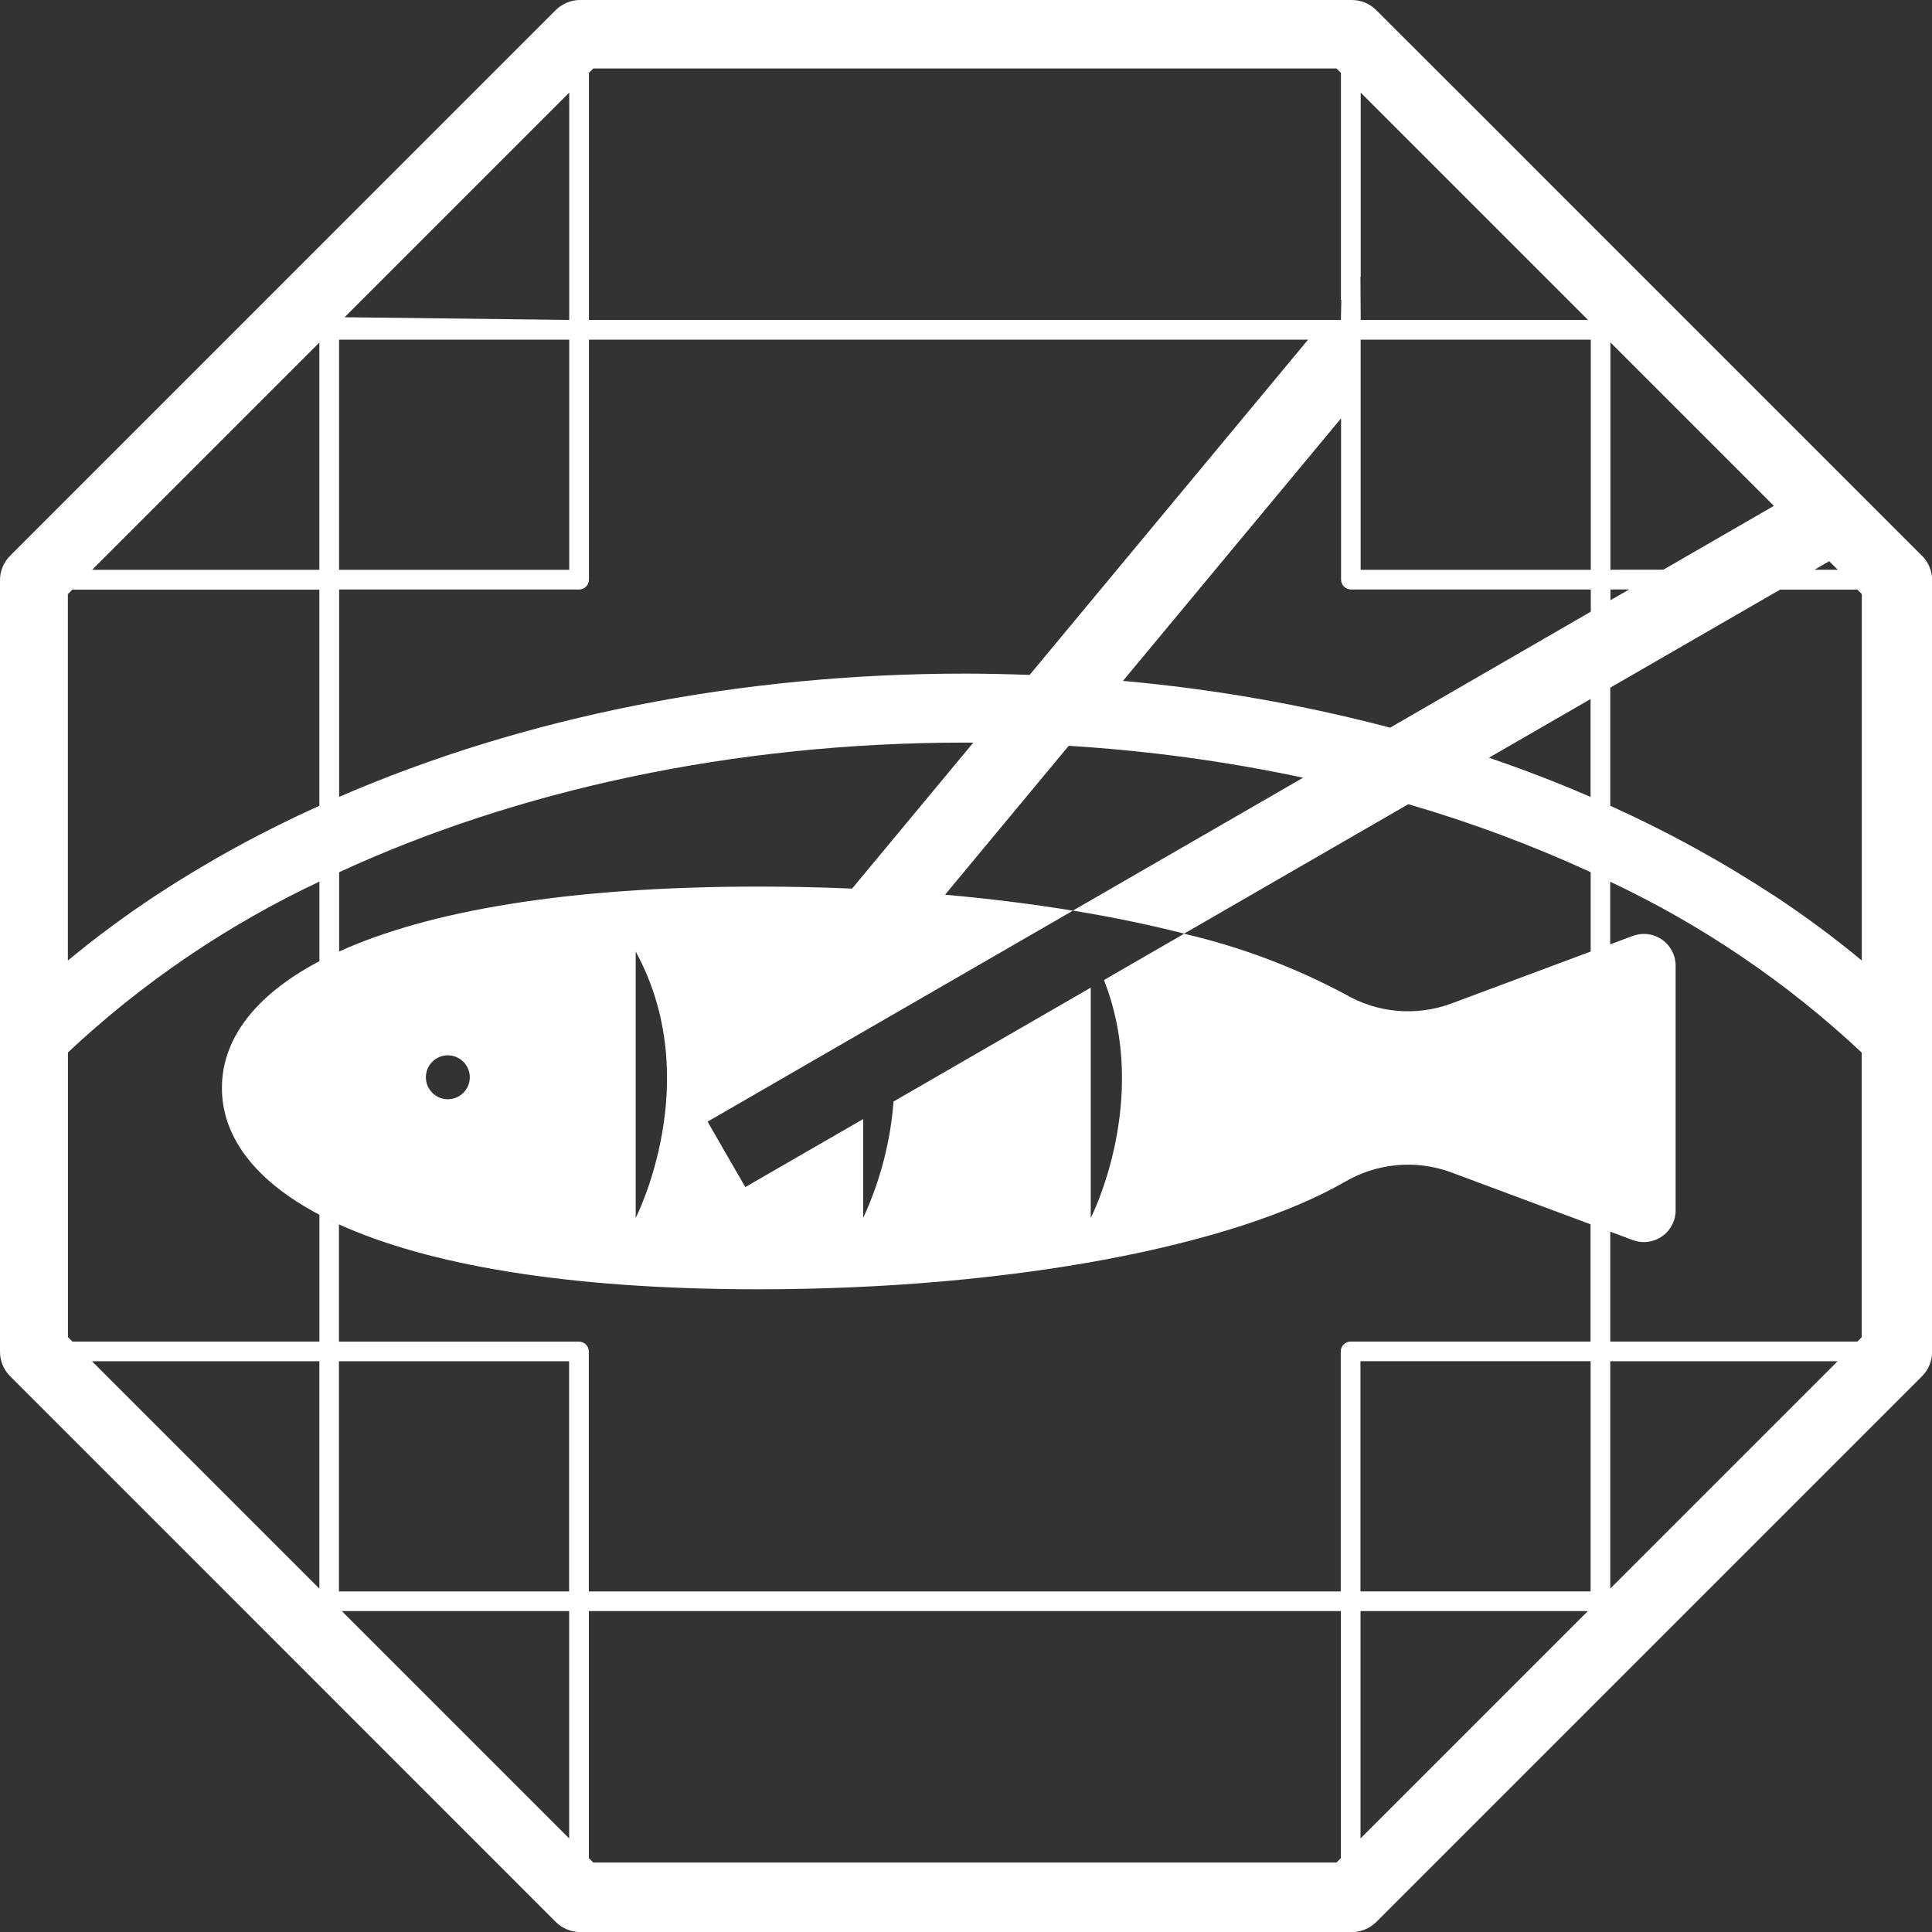 <?xml version="1.0" encoding="UTF-8"?>
<svg id="_레이어_2" data-name="레이어 2" xmlns="http://www.w3.org/2000/svg" viewBox="0 0 300 300">
  <rect x="0" y="0" width="300" height="300" fill="#333333" stroke="none"/>
  <g id="_레이어_1-2" data-name="레이어 1">
    <path d="m298.43,86.29h0s-4.61-4.61-4.61-4.61l-8.59-8.59h0s-45.63-45.63-45.63-45.63l-8.32-8.33h0S213.7,1.57,213.7,1.57C212.69.56,211.33,0,209.91,0h-119.83c-1.42,0-2.78.56-3.79,1.57L1.57,86.3C.56,87.3,0,88.67,0,90.09v119.82c0,1.42.56,2.78,1.57,3.79l84.73,84.74c1,1,2.37,1.57,3.79,1.57h119.83c1.42,0,2.78-.57,3.79-1.57l84.74-84.74c1-1,1.57-2.37,1.57-3.79v-119.83c0-1.42-.56-2.78-1.57-3.79Zm-14.38.86l1.32,1.32h-3.62l2.29-1.32Zm-33.98-33.98l25.38,25.38-17.16,9.91h-.03s-8.2.01-8.2.01h0s0,0,0,0v-35.3Zm2.9,38.36l-2.9,1.67v-1.67h2.9ZM211.28,14.37l12.95,12.95,8.33,8.33,14.03,14.03s0,0,0,0h-25.68s-9.62,0-9.62,0h0s0,0,0,0c-.01-2.24-.03-4.47-.04-6.71l.04-.05V14.38l-2.04-2.04,2.04,2.04Zm35.74,38.37v35.74h0s-35.74,0-35.74,0v-35.74h35.74Zm-37.26,38.8h37.26v3.44h0s-31.16,18.01-31.16,18.01c-13.6-3.58-27.48-6.01-41.49-7.26l33.87-40.77v25.04c0,.84.69,1.53,1.53,1.53ZM92.14,10.63h115.39l.69.69h0v35.28l.06-.08c-.02,1.05-.04,2.1-.06,3.16-38.92,0-77.85,0-116.77,0-.01-12.79-.01-25.57,0-38.37l.69-.69Zm-3.75,3.75h0s0,35.3,0,35.3h0c-11.63-.14-23.26-.28-34.88-.42L88.39,14.38Zm-35.74,74.1v-35.74h35.74v35.74h-35.74v3.06h37.27c.85,0,1.53-.68,1.53-1.53v-37.27h111.67l-43.24,52.06c-3.33-.12-6.68-.2-10.04-.2-35.02,0-68.51,6.7-97.18,19.14v-32.2h-.01v-3.06Zm97.18,26.83c.44,0,.87,0,1.3.01l-18.82,22.66c-4.76-.2-9.61-.31-14.57-.31-29.95,0-51.44,3.88-65.08,10.08v-12.31c27.45-12.67,61-20.13,97.17-20.13Zm-51.12,73.81v-41.37c10.95,20.06,0,41.37,0,41.37Zm-25.76-21.84c0,1.88-1.53,3.41-3.41,3.41s-3.41-1.53-3.41-3.41,1.53-3.41,3.41-3.41,3.41,1.53,3.41,3.41Zm-23.36-114.1h0s0,0,0,0c0,0,0,0,0,0v35.3H14.3l35.3-35.3Zm0,193.5l-35.3-35.3s0,0,0,0h35.3s0,0,0,0v35.3Zm0-38.36H11.24l-.69-.69v-44.21c11.55-10.83,24.73-19.78,39.05-26.53v12.36c-10.19,5.38-15.14,12.22-15.14,19.69s4.95,14.31,15.14,19.69c0,0,0,0,0,0v19.69Zm.01-83.2c-8.79,3.95-17.25,8.58-25.31,13.86-4.76,3.14-9.36,6.53-13.75,10.17v-56.9l.69-.69h0s38.35,0,38.35,0h0s.01,0,.01,0v33.57Zm38.78,160.35l-35.3-35.3h35.3v35.3Zm0,9.11h0c0,.1.04.19.06.29-.02-.1-.06-.18-.06-.29Zm3.75-5.36l-.69-.69h0v-38.36h0s116.77,0,116.77,0v38.36l-.69.69h-115.38Zm119.13-3.75v-35.3h35.3l-35.3,35.3Zm35.73-38.36h-35.74v-35.74h35.74v35.74Zm0-38.79h-37.27c-.84,0-1.53.68-1.53,1.53h0v37.27h-116.76s-3.06,0-3.06,0h0s-35.74,0-35.74,0v-35.74h0s35.74,0,35.74,0v35.74h3.06v-37.26c0-.84-.68-1.53-1.53-1.53h-37.27v-18.2c-.56-.25-1.07-.52-1.6-.79.53.26,1.04.53,1.6.78,13.65,6.2,35.14,10.08,65.08,10.08,39.54,0,73.85-6.76,91.12-16.68,4.97-2.92,10.99-3.48,16.42-1.51l21.73,8.1h0v18.21Zm0-60.56l-21.74,8.11c-5.42,1.97-11.44,1.42-16.42-1.51-7.87-4.2-16.26-7.35-24.96-9.37l-12.45,7.19c7.34,18.64-2.05,36.95-2.05,36.95v-35.77l-30.62,17.68c-.48,6.26-2.08,12.39-4.72,18.09v-15.36l-18.3,10.56-5.86-10.16,2.74-1.58,11.89-6.87,42.1-24.31c-6.26-1.03-12.9-1.86-19.85-2.48l19.2-23.12c12.24.75,24.41,2.4,36.4,4.95l-35.75,20.64c6.17,1.01,11.95,2.21,17.28,3.57l34.8-20.09c9.69,2.81,19.15,6.34,28.32,10.55v12.32Zm3.05,98.92v-35.3h35.3l-35.3,35.3Zm38.36-38.36h-38.36v-17.07l3.5,1.31c2.55.95,5.39-.35,6.34-2.9.21-.55.31-1.13.31-1.72v-37.99c0-2.72-2.21-4.93-4.93-4.93-.59,0-1.17.11-1.72.31l-3.51,1.31v-9.73c14.32,6.75,27.5,15.7,39.05,26.53v44.21s-.68.69-.68.69Zm-13.06-69.33c-8.06-5.28-16.52-9.91-25.3-13.87v-18.34l-3.06,1.77v15.2c-5.11-2.22-10.37-4.25-15.78-6.09l15.78-9.11,3.06-1.77,26.39-15.23h11.98l.69.69v56.91c-4.39-3.64-8.99-7.03-13.75-10.17Z" fill="#fff"/>
  </g>
</svg>